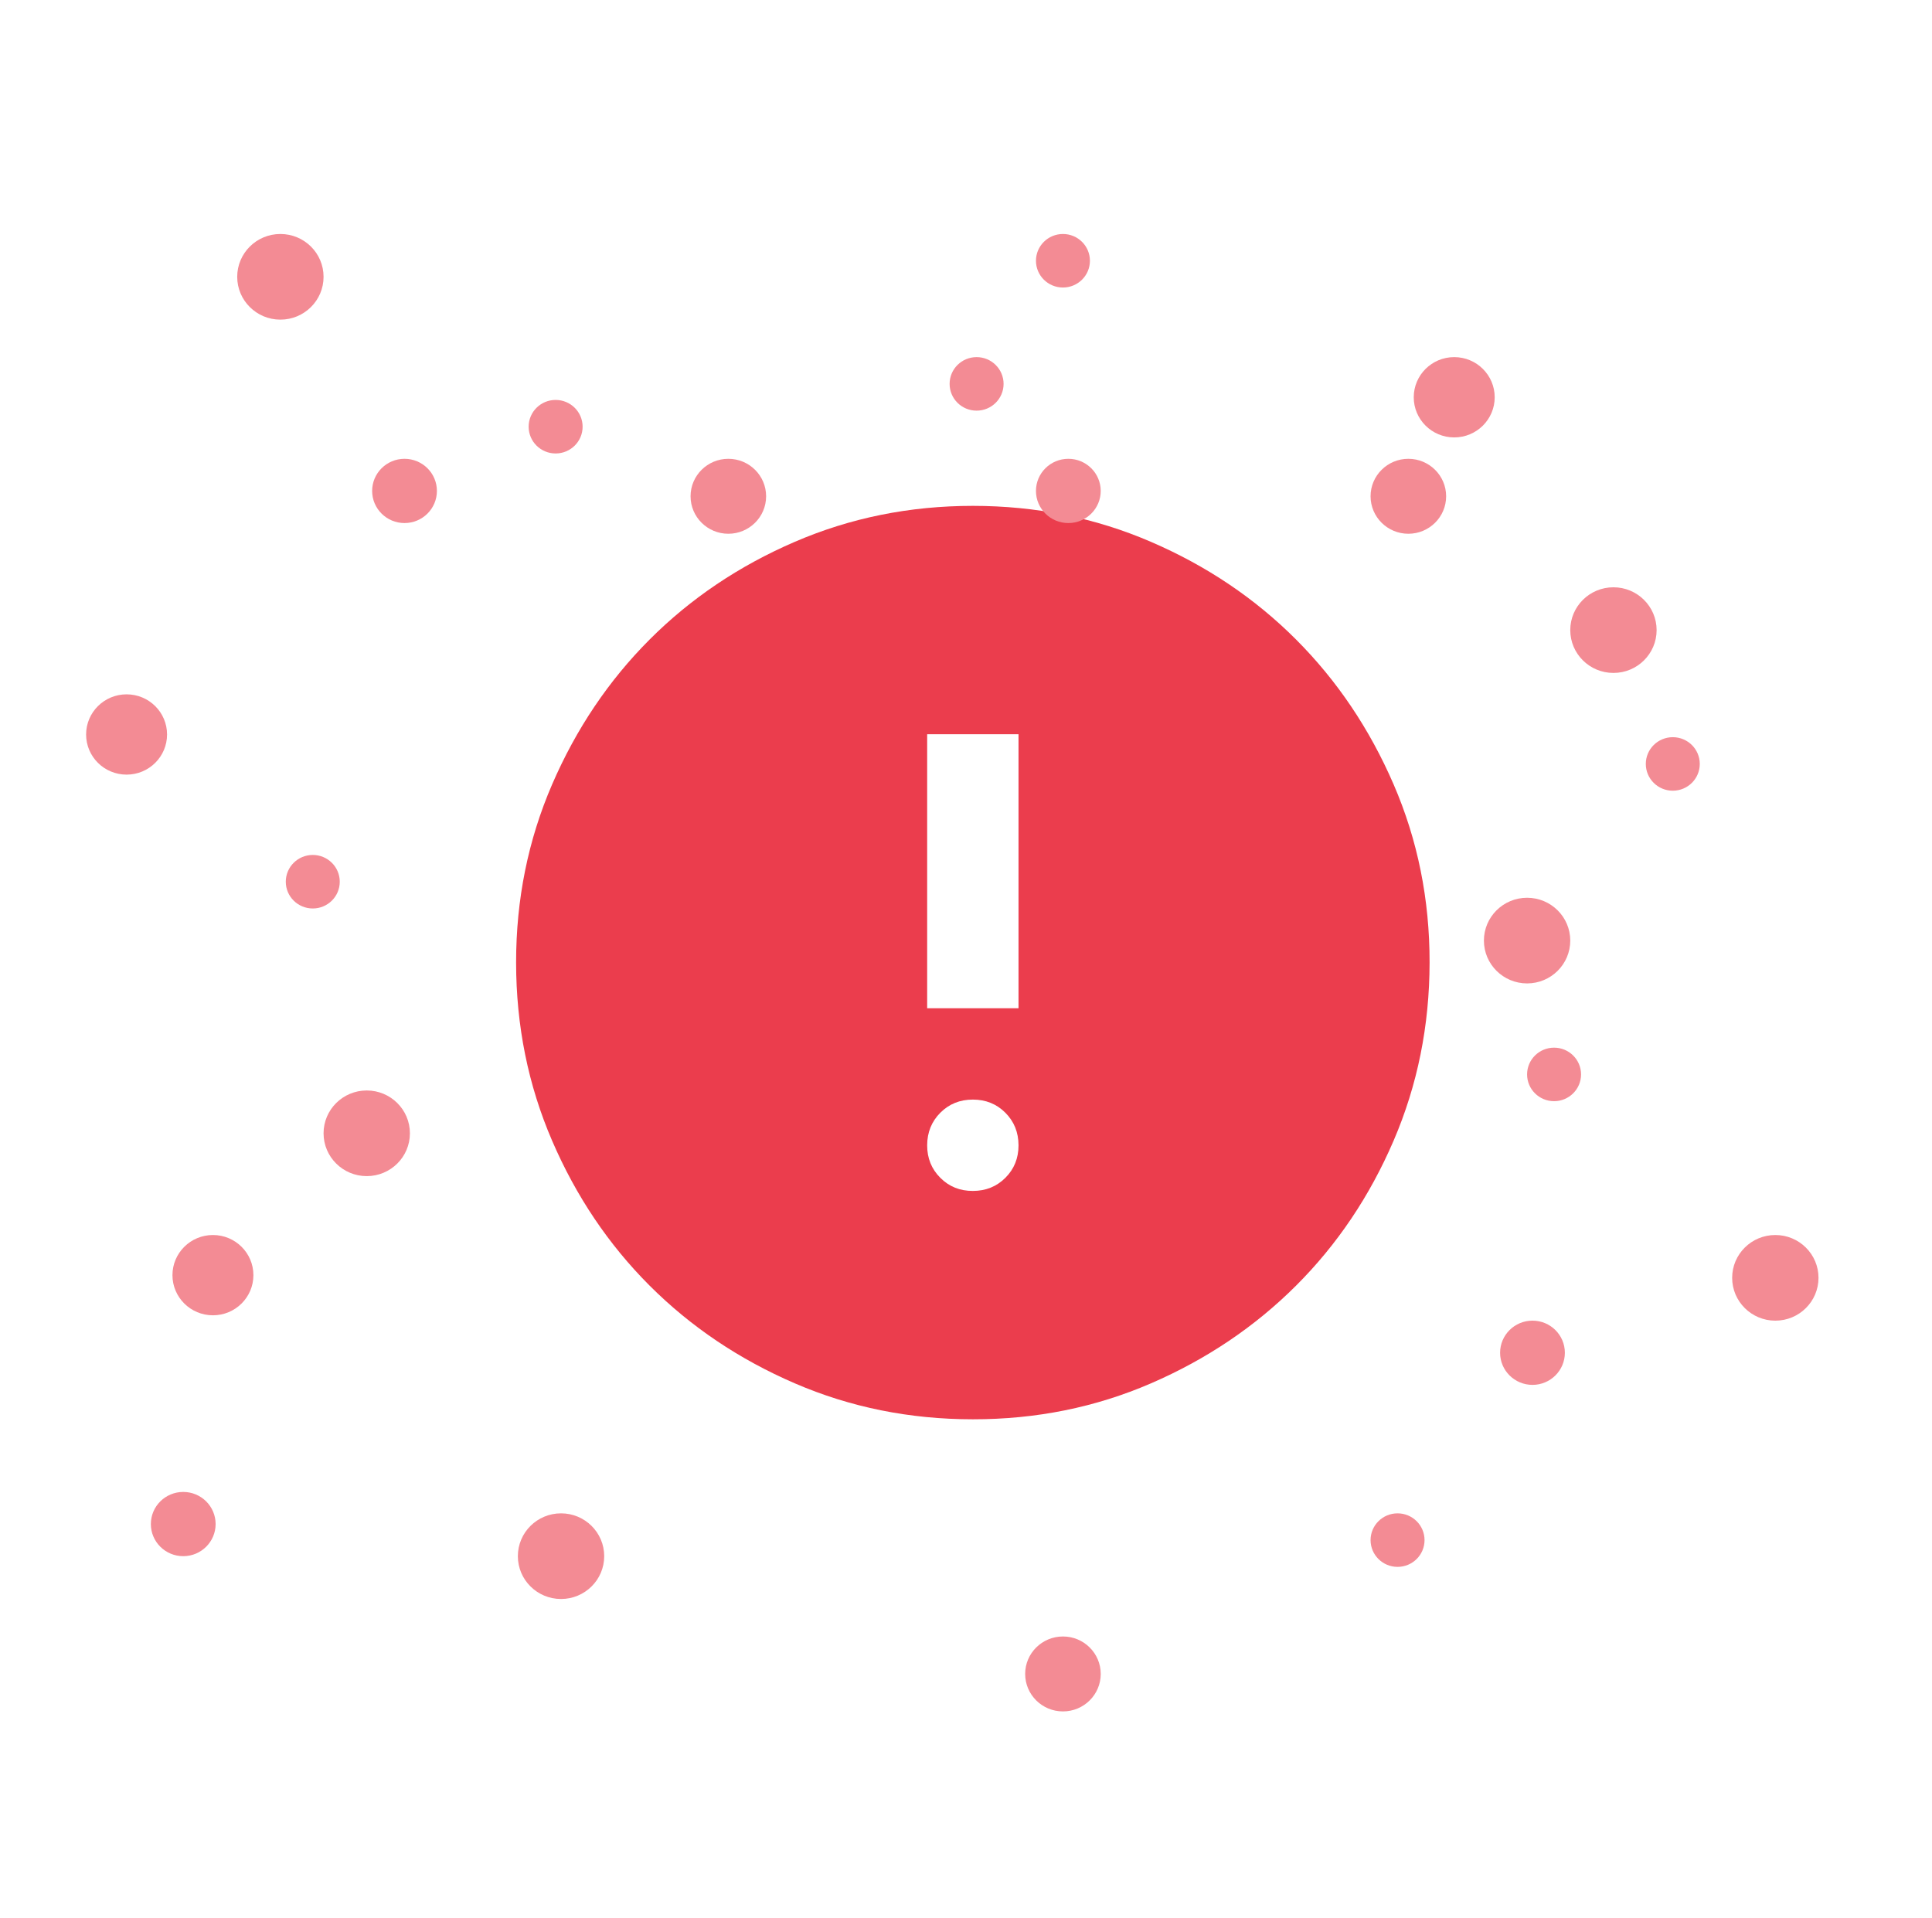 <svg width="141" height="140" viewBox="0 0 141 140" fill="none" xmlns="http://www.w3.org/2000/svg">
<path d="M71 86.92C71.944 86.92 72.737 86.6 73.376 85.96C74.016 85.32 74.335 84.529 74.333 83.587C74.331 82.644 74.011 81.853 73.373 81.213C72.735 80.573 71.944 80.253 71 80.253C70.055 80.253 69.264 80.573 68.626 81.213C67.989 81.853 67.669 82.644 67.666 83.587C67.664 84.529 67.984 85.321 68.626 85.963C69.269 86.606 70.06 86.924 71 86.92ZM67.666 73.587H74.333V53.587H67.666V73.587ZM71 103.587C66.389 103.587 62.055 102.711 58 100.96C53.944 99.209 50.416 96.834 47.416 93.837C44.416 90.839 42.042 87.311 40.293 83.253C38.544 79.195 37.669 74.862 37.666 70.253C37.664 65.644 38.54 61.311 40.293 57.253C42.047 53.196 44.421 49.668 47.416 46.67C50.412 43.672 53.94 41.298 58 39.547C62.06 37.795 66.393 36.92 71 36.92C75.606 36.92 79.94 37.795 84 39.547C88.06 41.298 91.588 43.672 94.583 46.67C97.579 49.668 99.954 53.196 101.71 57.253C103.465 61.311 104.34 65.644 104.333 70.253C104.327 74.862 103.451 79.195 101.707 83.253C99.962 87.311 97.588 90.839 94.583 93.837C91.579 96.834 88.051 99.21 84 100.963C79.949 102.717 75.615 103.591 71 103.587Z" fill="#EB3D4D"/>
<path d="M77.576 124.907C79.098 124.907 80.333 123.683 80.333 122.172C80.333 120.662 79.098 119.438 77.576 119.438C76.053 119.438 74.818 120.662 74.818 122.172C74.818 123.683 76.053 124.907 77.576 124.907Z" fill="#F38B94"/>
<path d="M101.996 114.358C103.083 114.358 103.965 113.483 103.965 112.405C103.965 111.326 103.083 110.451 101.996 110.451C100.908 110.451 100.026 111.326 100.026 112.405C100.026 113.483 100.908 114.358 101.996 114.358Z" fill="#F38B94"/>
<path d="M40.945 116.702C42.685 116.702 44.096 115.303 44.096 113.577C44.096 111.85 42.685 110.451 40.945 110.451C39.205 110.451 37.794 111.85 37.794 113.577C37.794 115.303 39.205 116.702 40.945 116.702Z" fill="#F38B94"/>
<path d="M15.54 95.997C17.172 95.997 18.494 94.685 18.494 93.067C18.494 91.449 17.172 90.137 15.54 90.137C13.909 90.137 12.586 91.449 12.586 93.067C12.586 94.685 13.909 95.997 15.54 95.997Z" fill="#F38B94"/>
<path d="M111.843 101.075C113.148 101.075 114.206 100.025 114.206 98.731C114.206 97.436 113.148 96.387 111.843 96.387C110.538 96.387 109.479 97.436 109.479 98.731C109.479 100.025 110.538 101.075 111.843 101.075Z" fill="#F38B94"/>
<path d="M129.566 96.388C131.306 96.388 132.717 94.988 132.717 93.262C132.717 91.536 131.306 90.137 129.566 90.137C127.826 90.137 126.415 91.536 126.415 93.262C126.415 94.988 127.826 96.388 129.566 96.388Z" fill="#F38B94"/>
<path d="M113.419 80.37C114.506 80.37 115.388 79.495 115.388 78.416C115.388 77.338 114.506 76.463 113.419 76.463C112.331 76.463 111.449 77.338 111.449 78.416C111.449 79.495 112.331 80.37 113.419 80.37Z" fill="#F38B94"/>
<path d="M111.449 71.774C113.189 71.774 114.6 70.375 114.6 68.649C114.6 66.923 113.189 65.523 111.449 65.523C109.709 65.523 108.298 66.923 108.298 68.649C108.298 70.375 109.709 71.774 111.449 71.774Z" fill="#F38B94"/>
<path d="M122.083 57.71C123.17 57.71 124.052 56.835 124.052 55.756C124.052 54.677 123.17 53.803 122.083 53.803C120.995 53.803 120.113 54.677 120.113 55.756C120.113 56.835 120.995 57.71 122.083 57.71Z" fill="#F38B94"/>
<path d="M117.751 49.114C119.491 49.114 120.902 47.715 120.902 45.989C120.902 44.263 119.491 42.863 117.751 42.863C116.01 42.863 114.6 44.263 114.6 45.989C114.6 47.715 116.01 49.114 117.751 49.114Z" fill="#F38B94"/>
<path d="M13.373 113.577C14.678 113.577 15.736 112.527 15.736 111.233C15.736 109.938 14.678 108.889 13.373 108.889C12.068 108.889 11.01 109.938 11.01 111.233C11.01 112.527 12.068 113.577 13.373 113.577Z" fill="#F38B94"/>
<path d="M102.783 38.956C104.306 38.956 105.541 37.731 105.541 36.221C105.541 34.711 104.306 33.486 102.783 33.486C101.261 33.486 100.026 34.711 100.026 36.221C100.026 37.731 101.261 38.956 102.783 38.956Z" fill="#F38B94"/>
<path d="M106.131 31.925C107.762 31.925 109.085 30.613 109.085 28.995C109.085 27.376 107.762 26.064 106.131 26.064C104.499 26.064 103.177 27.376 103.177 28.995C103.177 30.613 104.499 31.925 106.131 31.925Z" fill="#F38B94"/>
<path d="M77.575 20.985C78.662 20.985 79.544 20.11 79.544 19.032C79.544 17.953 78.662 17.078 77.575 17.078C76.487 17.078 75.606 17.953 75.606 19.032C75.606 20.11 76.487 20.985 77.575 20.985Z" fill="#F38B94"/>
<path d="M40.55 33.096C41.638 33.096 42.52 32.222 42.52 31.143C42.52 30.064 41.638 29.189 40.55 29.189C39.463 29.189 38.581 30.064 38.581 31.143C38.581 32.222 39.463 33.096 40.55 33.096Z" fill="#F38B94"/>
<path d="M53.155 38.956C54.677 38.956 55.912 37.731 55.912 36.221C55.912 34.711 54.677 33.486 53.155 33.486C51.632 33.486 50.398 34.711 50.398 36.221C50.398 37.731 51.632 38.956 53.155 38.956Z" fill="#F38B94"/>
<path d="M29.522 38.175C30.828 38.175 31.886 37.125 31.886 35.83C31.886 34.536 30.828 33.486 29.522 33.486C28.217 33.486 27.159 34.536 27.159 35.83C27.159 37.125 28.217 38.175 29.522 38.175Z" fill="#F38B94"/>
<path d="M20.463 23.329C22.204 23.329 23.614 21.93 23.614 20.204C23.614 18.477 22.204 17.078 20.463 17.078C18.723 17.078 17.312 18.477 17.312 20.204C17.312 21.93 18.723 23.329 20.463 23.329Z" fill="#F38B94"/>
<path d="M9.238 56.536C10.87 56.536 12.192 55.224 12.192 53.606C12.192 51.988 10.87 50.676 9.238 50.676C7.607 50.676 6.284 51.988 6.284 53.606C6.284 55.224 7.607 56.536 9.238 56.536Z" fill="#F38B94"/>
<path d="M22.827 66.305C23.915 66.305 24.796 65.431 24.796 64.352C24.796 63.273 23.915 62.398 22.827 62.398C21.739 62.398 20.857 63.273 20.857 64.352C20.857 65.431 21.739 66.305 22.827 66.305Z" fill="#F38B94"/>
<path d="M26.765 85.839C28.506 85.839 29.916 84.439 29.916 82.713C29.916 80.987 28.506 79.588 26.765 79.588C25.025 79.588 23.614 80.987 23.614 82.713C23.614 84.439 25.025 85.839 26.765 85.839Z" fill="#F38B94"/>
<path d="M71.273 29.971C72.361 29.971 73.243 29.097 73.243 28.018C73.243 26.939 72.361 26.064 71.273 26.064C70.185 26.064 69.304 26.939 69.304 28.018C69.304 29.097 70.185 29.971 71.273 29.971Z" fill="#F38B94"/>
<path d="M77.969 38.175C79.274 38.175 80.332 37.125 80.332 35.83C80.332 34.536 79.274 33.486 77.969 33.486C76.663 33.486 75.606 34.536 75.606 35.83C75.606 37.125 76.663 38.175 77.969 38.175Z" fill="#F38B94"/>
</svg>
